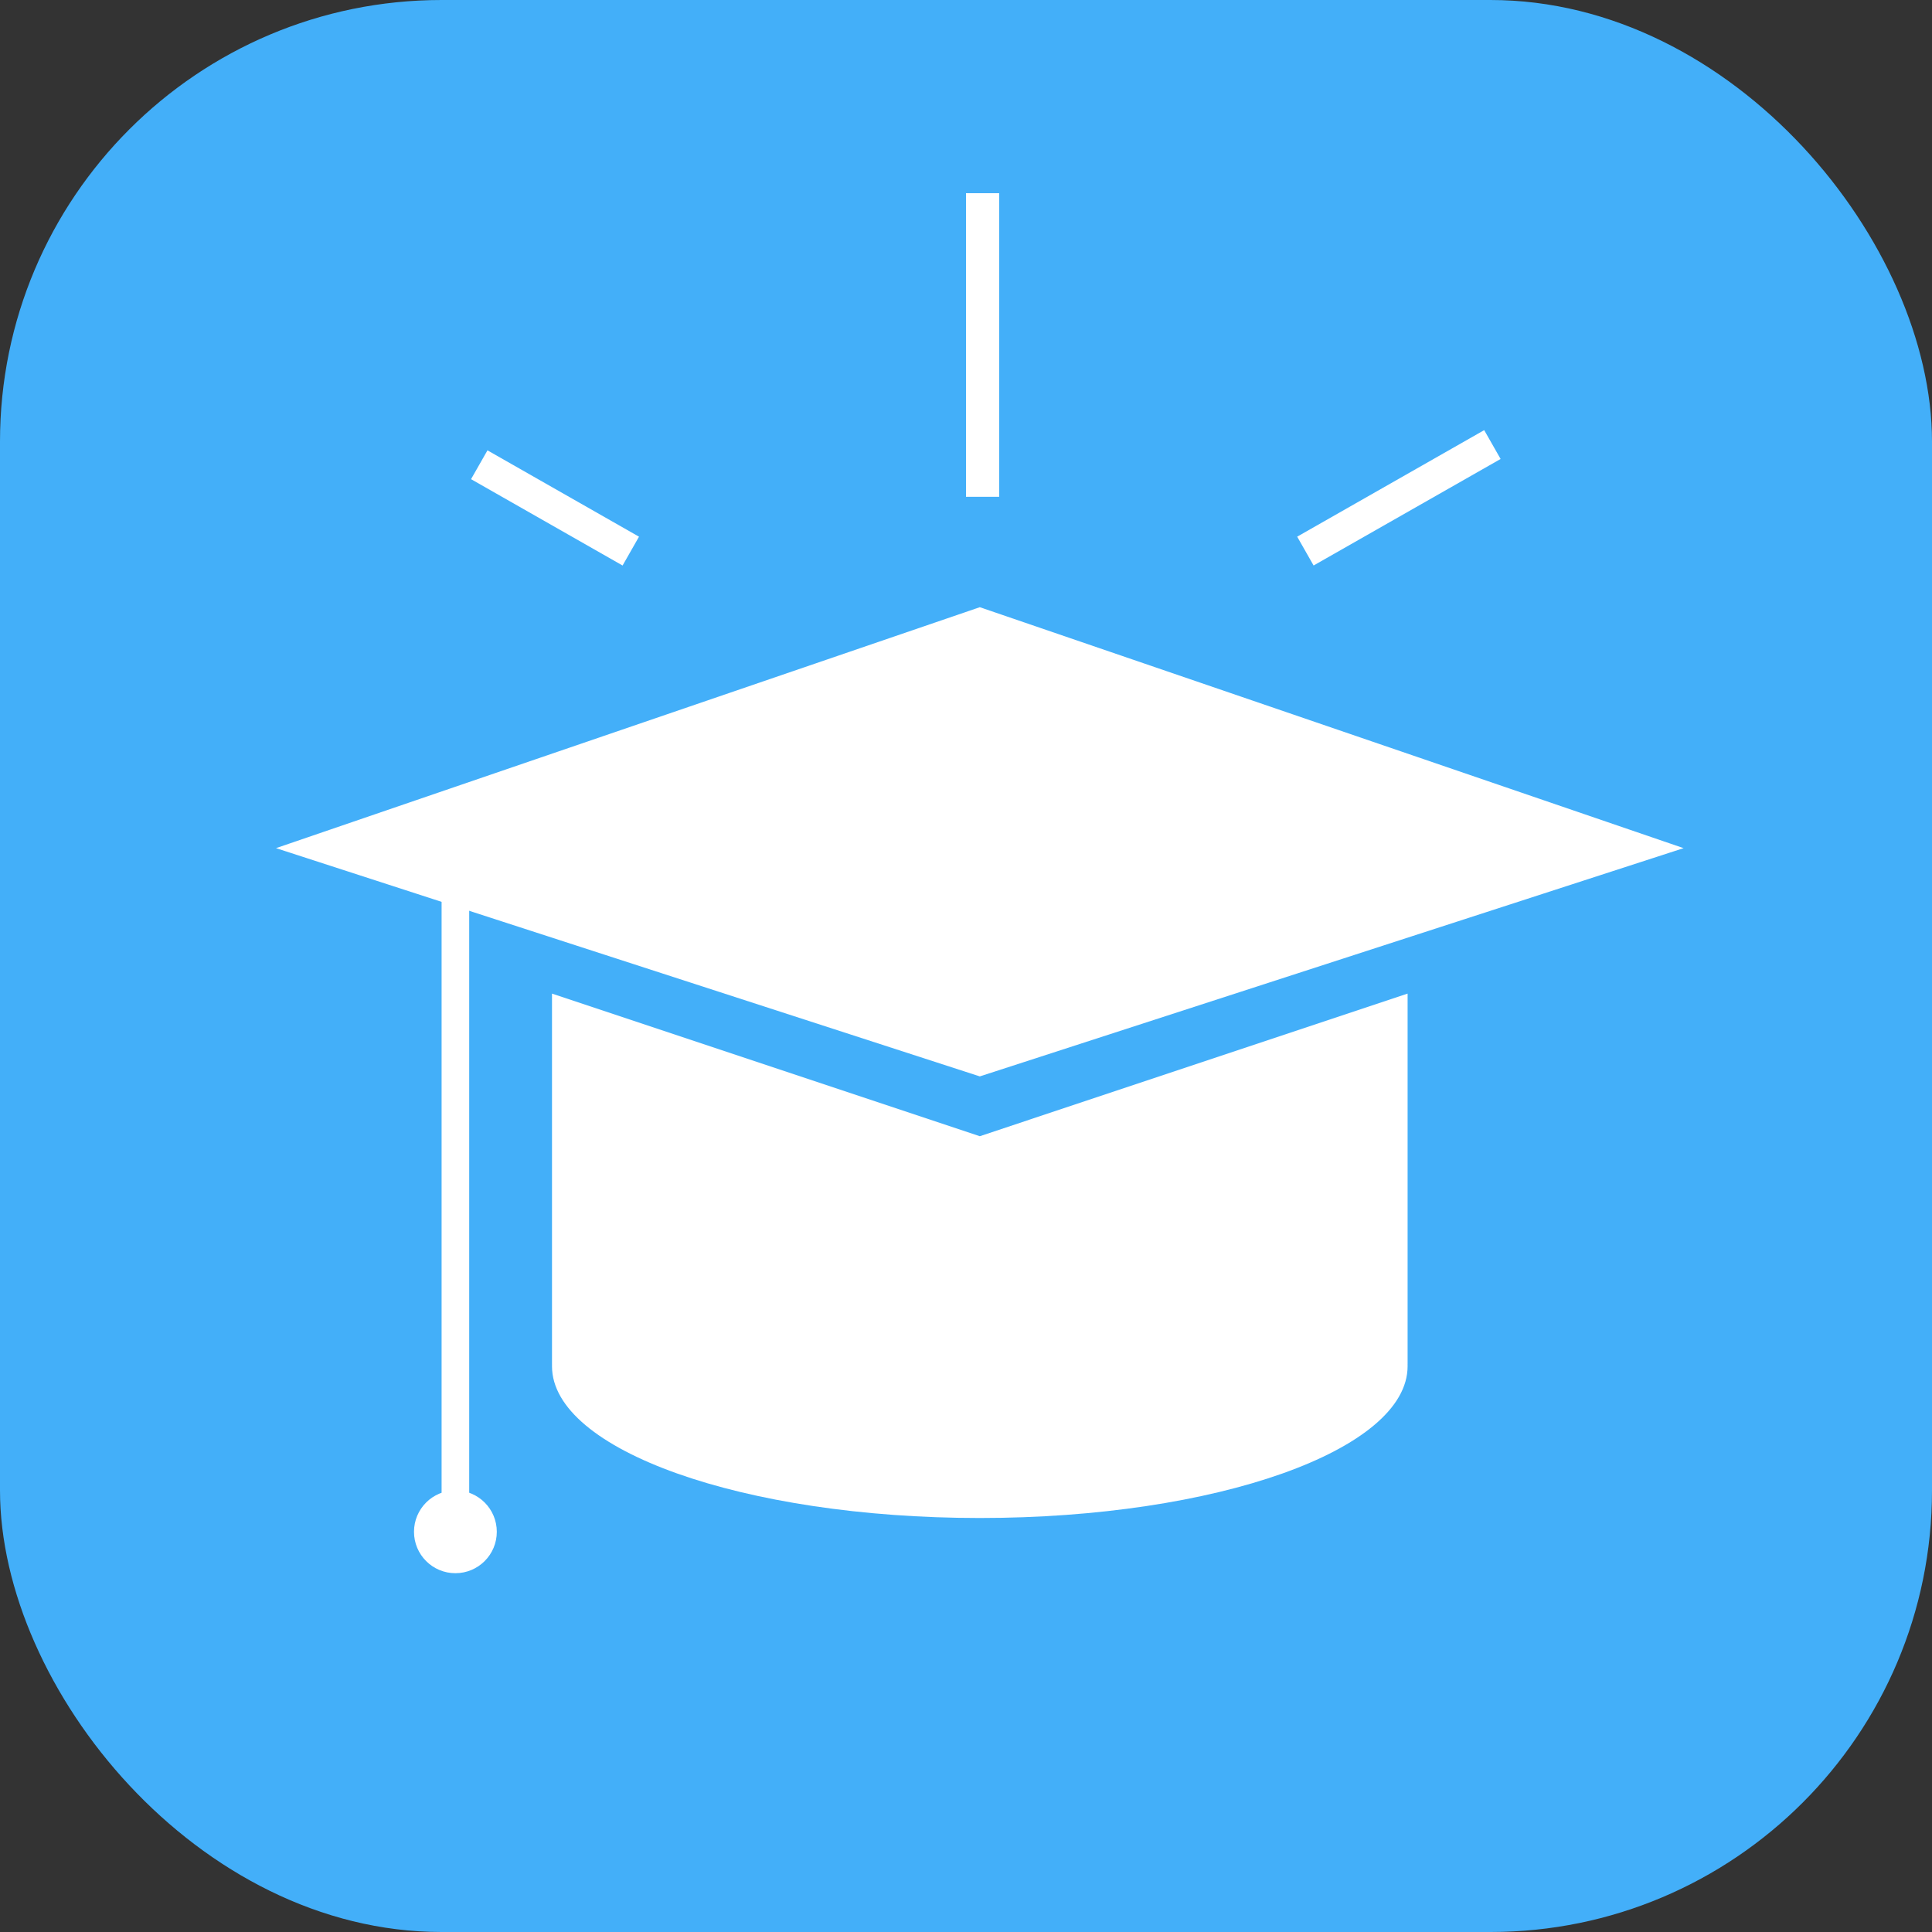 <svg width="70" height="70" viewBox="0 0 70 70" fill="none" xmlns="http://www.w3.org/2000/svg">
<rect x="0" y="0" width="70" height="70" fill="#333333" stroke="none"/>
<rect width="70" height="70" rx="16" fill="#43AFF9"/>
<path fill-rule="evenodd" clip-rule="evenodd" d="M35.5 41.167L20 36V49.433H20.001C20 49.456 20 49.478 20 49.5C20 52.538 26.94 55 35.5 55C44.06 55 51 52.538 51 49.5C51 49.478 51 49.456 50.999 49.433H51V36L35.5 41.167Z" fill="white"/>
<path d="M35.5 22L10 30.73L35.5 39L61 30.73L35.5 22Z" fill="white"/>
<rect x="17.662" y="16.317" width="6.319" height="1.202" transform="rotate(29.674 17.662 16.317)" fill="white"/>
<rect x="36.202" y="7" width="11" height="1.202" transform="rotate(90 36.202 7)" fill="white"/>
<rect width="7.797" height="1.202" transform="matrix(-0.869 0.495 0.495 0.869 53.775 15.585)" fill="white"/>
<rect x="16" y="31" width="1" height="24" fill="white"/>
<circle cx="16.5" cy="55.5" r="1.5" fill="white"/>
</svg>
